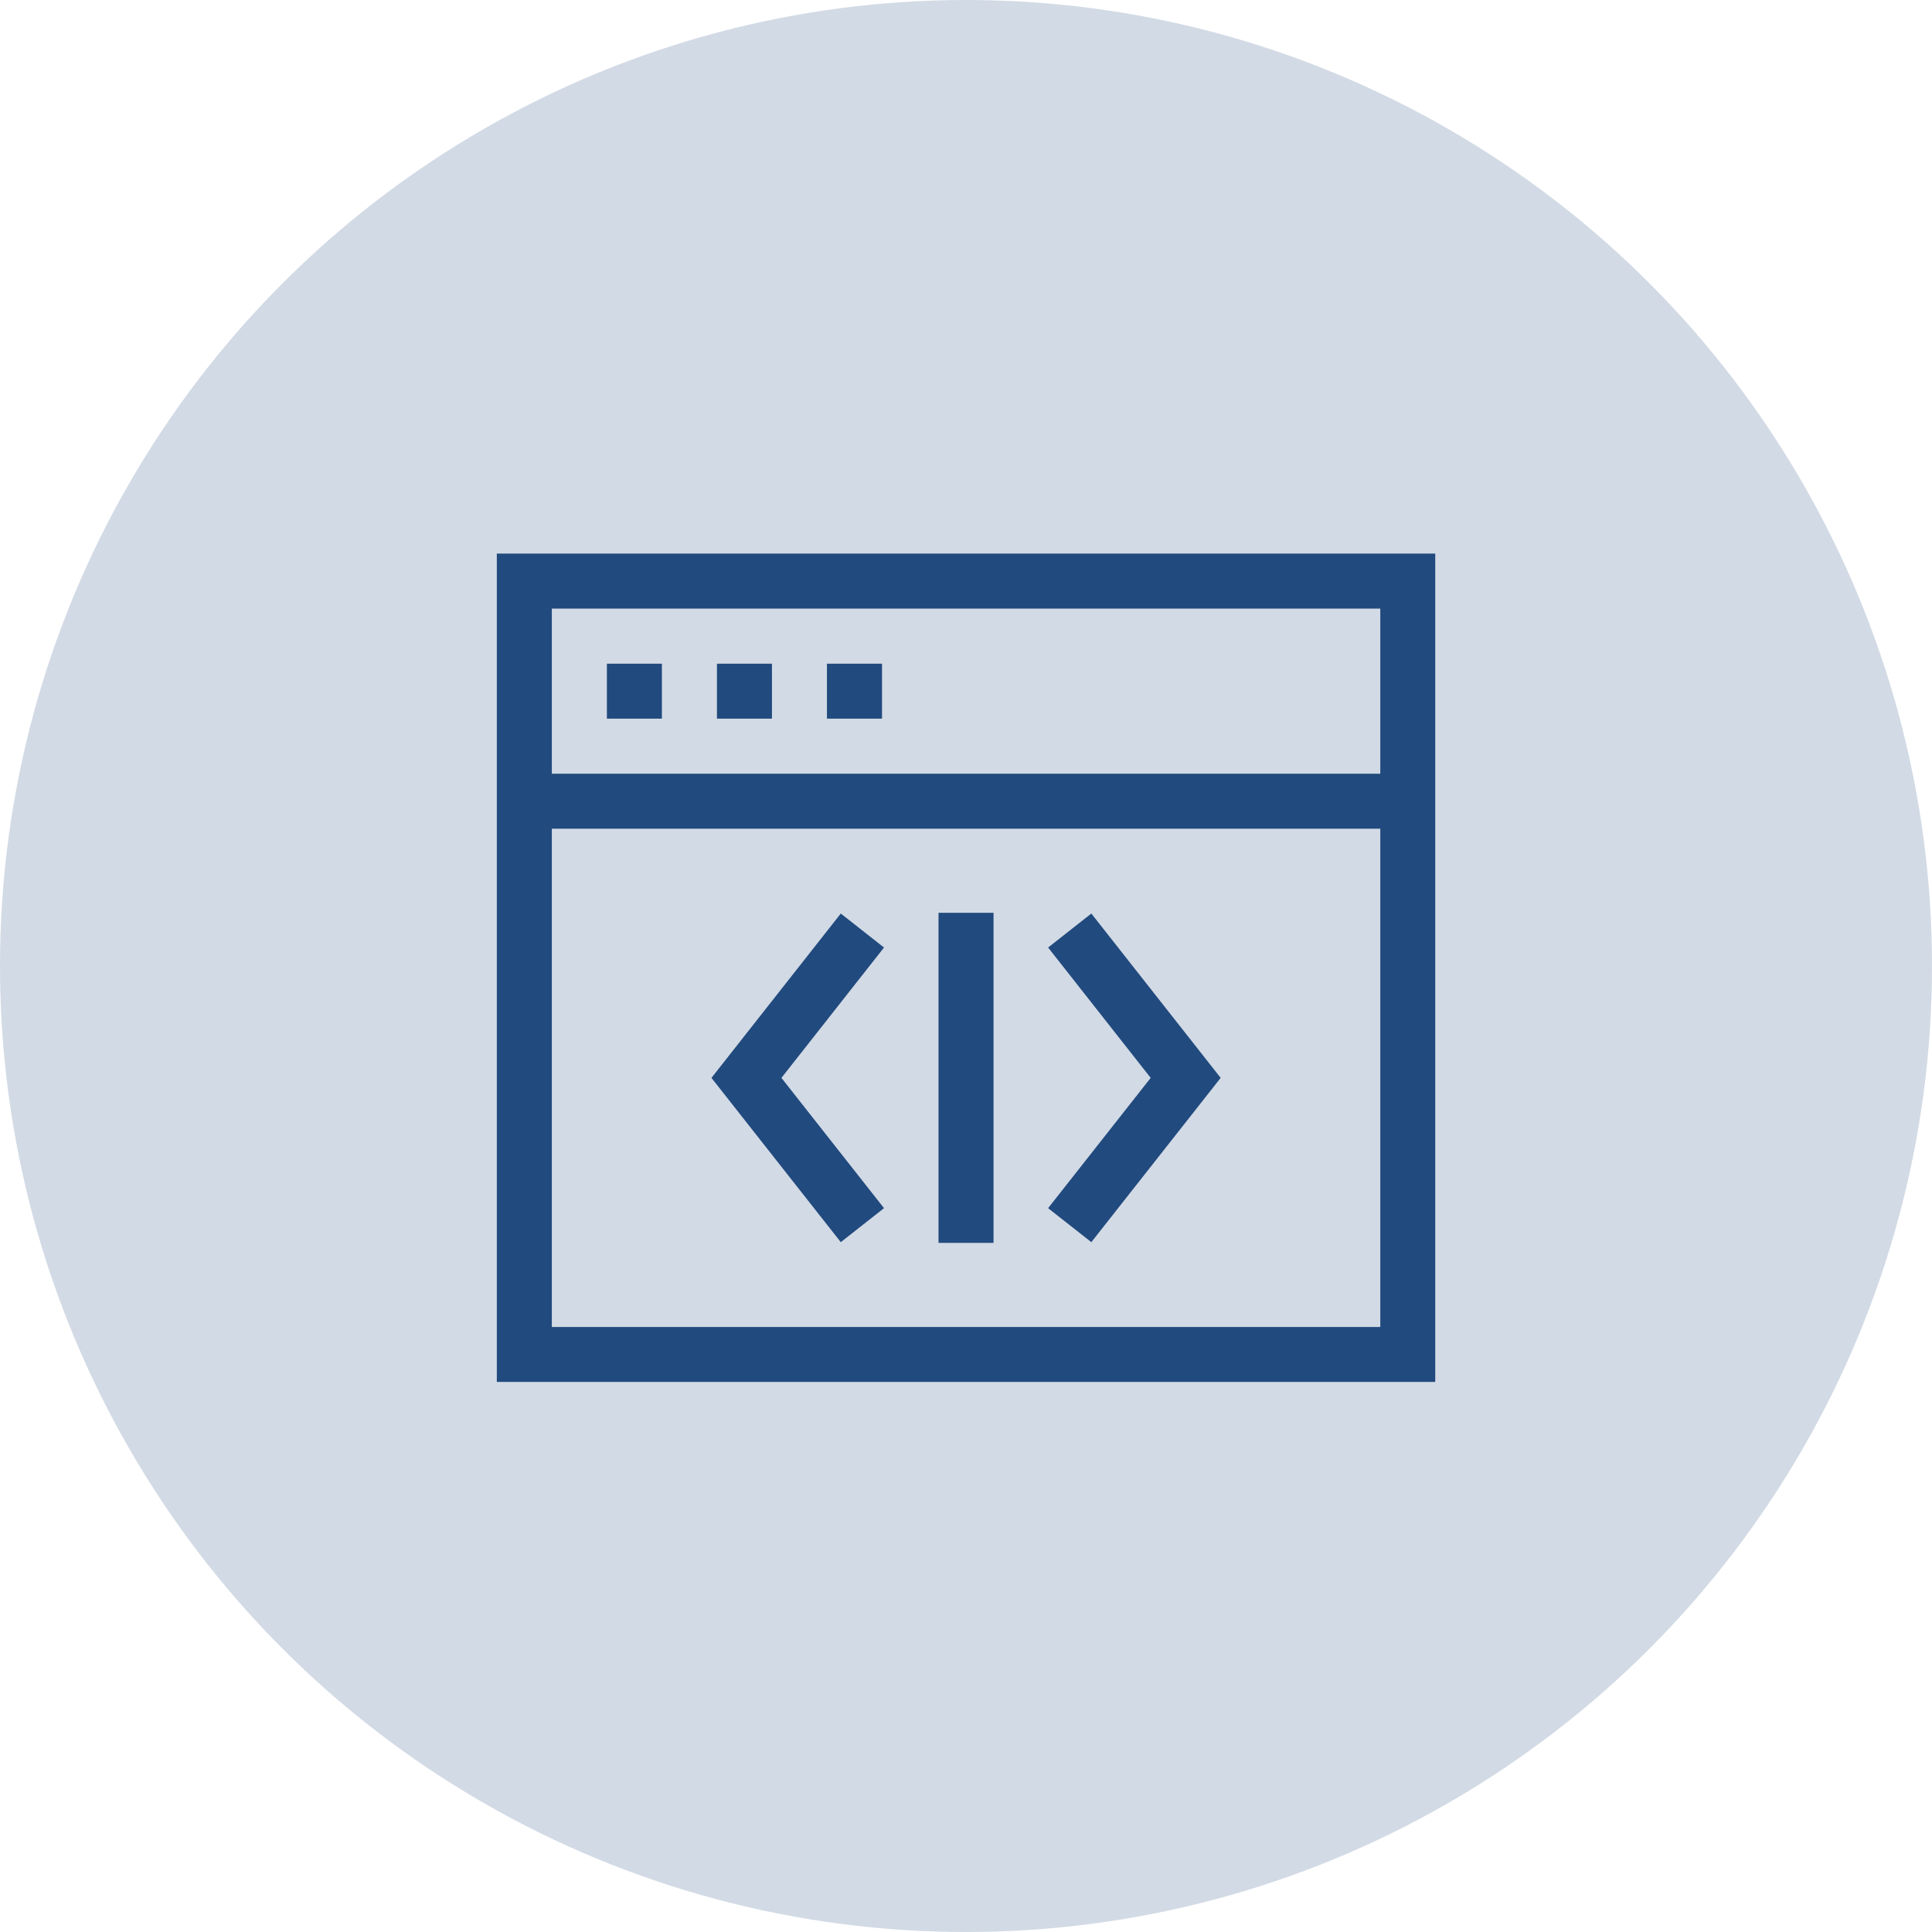 <svg width="32" height="32" viewBox="0 0 32 32" fill="none" xmlns="http://www.w3.org/2000/svg">
<circle opacity="0.2" cx="16" cy="16" r="16" fill="#214a7e"/>
<g clip-path="url(#clip0)">
<path d="M10.052 10.993H10.963V11.903H10.052V10.993Z" fill="#214a7e"/>
<path d="M11.875 10.993H12.786V11.903H11.875V10.993Z" fill="#214a7e"/>
<path d="M13.697 10.993H14.609V11.903H13.697V10.993Z" fill="#214a7e"/>
<path d="M8.229 9.169V22.889H23.772V9.169H8.229ZM22.862 10.08V12.815H9.14V10.08H22.862ZM9.14 21.979V13.726H22.862V21.979H9.14Z" fill="#214a7e"/>
<path d="M13.926 15.131L11.784 17.853L13.926 20.574L14.642 20.011L12.943 17.853L14.642 15.694L13.926 15.131Z" fill="#214a7e"/>
<path d="M17.36 15.694L19.059 17.853L17.36 20.011L18.076 20.574L20.218 17.853L18.076 15.131L17.36 15.694Z" fill="#214a7e"/>
<path d="M15.545 15.119H16.456V20.586H15.545V15.119Z" fill="#214a7e"/>
</g>
<defs>
<clipPath id="clip0">
<rect width="15.543" height="15.543" fill="white" transform="translate(8.229 8.229)"/>
</clipPath>
</defs>
</svg>
